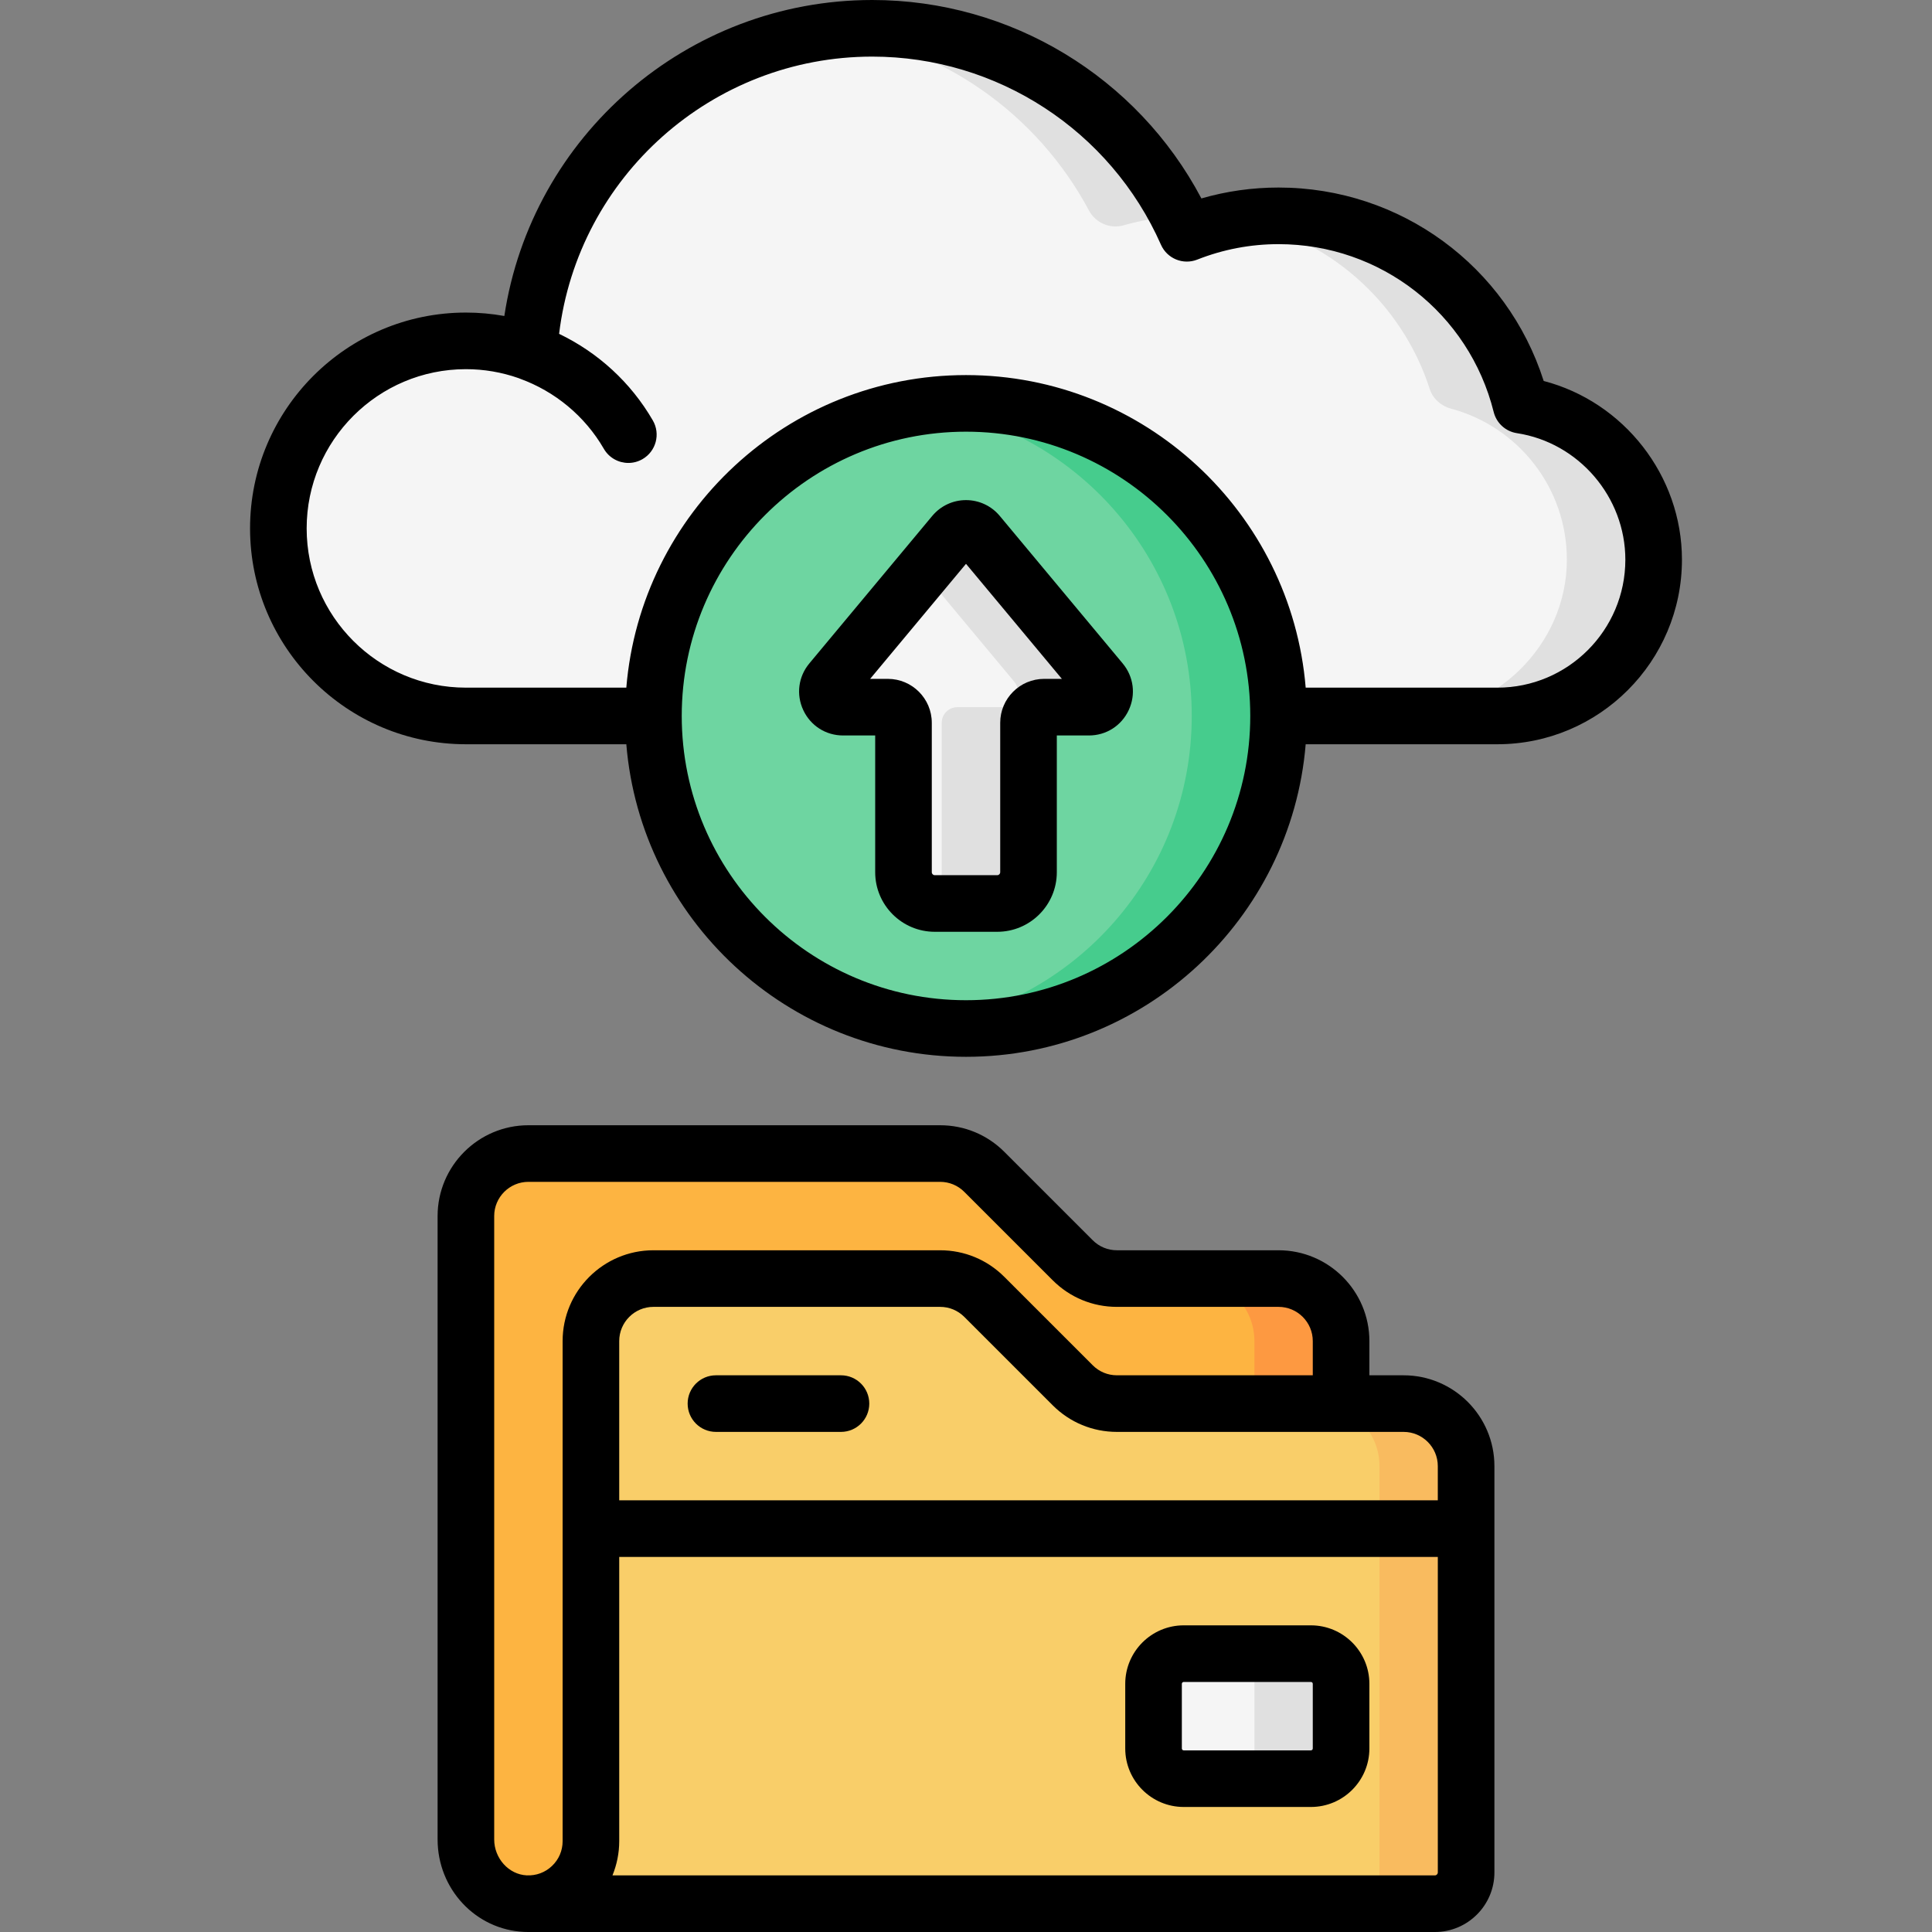 <svg id="Capa_1" enable-background="new 0 0 512 512" height="512" viewBox="0 0 512 512" width="512" xmlns="http://www.w3.org/2000/svg"><rect x="0" y="0" width="512" height="512" fill="#808080" stroke="none"/><g><g><g><path d="m123.467 189.733c-28.631 0-51.607-24.209-49.575-53.273 1.674-23.954 20.664-43.519 44.561-45.879 4.593-.453 9.071-.275 13.361.454 4.432.753 8.632-2.188 9.327-6.629 6.824-43.572 44.522-76.906 90.009-76.906 34.826 0 65.085 19.541 80.42 48.255 1.765 3.305 5.574 4.984 9.177 3.96 5.749-1.634 11.813-2.515 18.086-2.515 29.495 0 54.48 19.273 63.07 45.909.837 2.595 3.022 4.492 5.655 5.198 17.671 4.732 30.681 20.859 30.675 40.024-.008 22.775-19.388 41.403-42.163 41.403h-272.603z" fill="#f5f5f5"/><g><g><g><path d="m125.931 90.401c-.512-.025-1.027-.042-1.543-.052.516.011 1.031.021 1.543.052z" fill="#e0e0e0"/></g></g></g><g><g><g><path d="m407.559 108.307c-2.634-.705-4.818-2.603-5.655-5.198-8.59-26.636-33.576-45.909-63.07-45.909-3.926 0-7.77.345-11.506 1.004 24.351 4.261 44.128 21.81 51.576 44.905.837 2.595 3.022 4.492 5.655 5.198 17.671 4.732 30.681 20.859 30.675 40.024-.008 22.775-19.388 41.403-42.163 41.403h23c22.775 0 42.155-18.628 42.163-41.403.006-19.165-13.005-35.292-30.675-40.024z" fill="#e0e0e0"/></g><g><path d="m288.57 55.755c1.765 3.305 5.574 4.984 9.177 3.96 4.766-1.354 9.751-2.182 14.89-2.429-.406-.462-.768-.971-1.067-1.531-15.335-28.714-45.593-48.255-80.42-48.255-3.891 0-7.718.262-11.48.735 29.898 3.774 55.283 22.025 68.9 47.52z" fill="#e0e0e0"/></g></g></g></g><g><circle cx="256" cy="189.733" fill="#6ed5a1" r="82.833"/><path d="m239.434 231.15v-39.603c0-2.287-1.854-4.142-4.142-4.142h-11.866c-3.512 0-5.43-4.096-3.182-6.793l32.574-39.089c1.656-1.987 4.708-1.987 6.363 0l32.574 39.089c2.248 2.698.33 6.793-3.182 6.793h-11.866c-2.287 0-4.142 1.854-4.142 4.142v39.603c0 4.575-3.709 8.283-8.283 8.283h-16.567c-4.573 0-8.281-3.708-8.281-8.283z" fill="#f5f5f5"/><path d="m256 106.9c-3.905 0-7.741.29-11.503.813 40.3 5.602 71.33 40.178 71.33 82.02s-31.03 76.418-71.33 82.02c3.762.523 7.597.813 11.503.813 45.748 0 82.833-37.086 82.833-82.833s-37.085-82.833-82.833-82.833z" fill="#46cc8d"/><path d="m288.574 187.406h-11.866c-2.287 0-4.142 1.854-4.142 4.142v39.603c0 4.575-3.709 8.283-8.283 8.283h-16.567c-1.141 0-2.228-.231-3.217-.648 2.977-1.256 5.067-4.201 5.067-7.635v-39.603c0-2.287 1.854-4.142 4.142-4.142h11.866c3.512 0 5.43-4.096 3.182-6.793l-24.256-29.107 8.318-9.982c1.656-1.987 4.708-1.987 6.363 0l32.574 39.089c2.249 2.697.331 6.793-3.181 6.793z" fill="#e0e0e0"/></g><g><path d="m355.435 371.967v-16.567c0-9.15-7.42-16.567-16.572-16.567h-42.853c-4.395 0-8.611-1.745-11.719-4.852l-23.436-23.429c-3.108-3.107-7.323-4.852-11.719-4.852h-109.143c-9.153 0-16.572 7.417-16.572 16.567v165.199c0 8.921 6.858 16.596 15.771 17.016l9.972.019z" fill="#fdb441"/><path d="m338.862 338.833h-23c9.153 0 16.572 7.417 16.572 16.567v31.345l23-14.778v-16.567c.001-9.149-7.419-16.567-16.572-16.567z" fill="#fd9941"/><path d="m139.192 504.481c9.517.448 17.373-7.133 17.373-16.548v-132.533c0-9.15 7.42-16.567 16.573-16.567h75.998c4.395 0 8.611 1.745 11.719 4.852l23.436 23.429c3.108 3.107 7.323 4.852 11.719 4.852h75.998c9.153 0 16.572 7.417 16.572 16.567v107.683c0 4.575-3.71 8.283-8.286 8.283h-240.3z" fill="#f9ce69"/><g><path d="m372.007 371.967h-23c9.153 0 16.572 7.417 16.572 16.567v107.683c0 4.575-3.71 8.283-8.286 8.283h23c4.576 0 8.286-3.709 8.286-8.283v-107.684c.001-9.149-7.419-16.566-16.572-16.566z" fill="#f9bb5f"/></g><path d="m347.435 471.367h-33.717c-4.418 0-8-3.582-8-8v-17.133c0-4.418 3.582-8 8-8h33.717c4.418 0 8 3.582 8 8v17.133c0 4.418-3.582 8-8 8z" fill="#f5f5f5"/><path d="m347.435 438.233h-23c4.418 0 8 3.582 8 8v17.133c0 4.418-3.582 8-8 8h23c4.418 0 8-3.582 8-8v-17.133c0-4.418-3.582-8-8-8z" fill="#e0e0e0"/></g></g><g><path d="m409.094 100.96c-9.694-30.413-37.934-51.26-70.261-51.26-6.966 0-13.817.97-20.451 2.889-16.983-32.16-50.509-52.589-87.231-52.589-49.099 0-90.292 36.112-97.496 83.742-3.348-.604-6.752-.909-10.188-.909-31.54 0-57.2 25.66-57.2 57.2s25.66 57.2 57.2 57.2h42.514c3.825 46.314 42.735 82.833 90.019 82.833s86.194-36.519 90.019-82.833h50.797c26.973 0 48.917-21.944 48.917-48.917.001-22.289-15.441-41.838-36.639-47.356zm-153.094 164.107c-41.539 0-75.333-33.794-75.333-75.333s33.794-75.334 75.333-75.334 75.333 33.794 75.333 75.334-33.794 75.333-75.333 75.333zm140.817-82.834h-50.797c-3.826-46.314-42.736-82.833-90.02-82.833s-86.194 36.519-90.019 82.834h-42.514c-23.27 0-42.2-18.931-42.2-42.2s18.931-42.2 42.2-42.2c4.777 0 9.469.801 13.953 2.372.124.049.247.104.372.15 9.224 3.344 17.184 9.854 22.233 18.581 1.391 2.403 3.909 3.746 6.499 3.746 1.275 0 2.566-.326 3.749-1.01 3.585-2.074 4.811-6.662 2.736-10.248-5.856-10.121-14.603-18.04-24.841-22.953 5.027-41.597 40.506-73.472 82.983-73.472 33.096 0 63.13 19.569 76.516 49.854 1.626 3.681 5.87 5.421 9.613 3.944 6.889-2.719 14.14-4.098 21.554-4.098 27.033 0 50.478 18.296 57.013 44.492.732 2.935 3.155 5.142 6.145 5.599 16.387 2.503 28.743 16.916 28.743 33.526-.001 18.702-15.216 33.916-33.918 33.916z"/><path d="m371.967 364.467h-9.066v-9.067c0-13.27-10.797-24.066-24.067-24.066h-42.838c-2.422 0-4.698-.943-6.41-2.656l-23.429-23.428c-4.545-4.546-10.589-7.049-17.019-7.049h-109.105c-13.271 0-24.066 10.796-24.066 24.066v165.199c0 13.138 10.064 23.902 22.913 24.507.393.018.783.028 1.174.028h240.196c8.703 0 15.783-7.08 15.783-15.783v-107.685c0-13.27-10.795-24.066-24.066-24.066zm9.066 24.066v9.067h-216.933v-42.2c0-4.999 4.067-9.066 9.067-9.066h75.972c2.422 0 4.698.943 6.41 2.655l23.429 23.428c4.545 4.546 10.589 7.05 17.018 7.05h75.972c4.998 0 9.065 4.067 9.065 9.066zm-250.066-66.266c0-4.999 4.067-9.066 9.066-9.066h109.104c2.423 0 4.699.943 6.411 2.655l23.429 23.428c4.545 4.546 10.589 7.05 17.018 7.05h42.838c5 0 9.067 4.067 9.067 9.066v9.067h-51.905c-2.422 0-4.698-.943-6.41-2.656l-23.429-23.428c-4.545-4.546-10.589-7.049-17.018-7.049h-75.972c-13.27 0-24.067 10.796-24.067 24.066v132.533c0 2.503-.998 4.834-2.81 6.562-1.811 1.726-4.18 2.61-6.705 2.494-4.752-.224-8.618-4.496-8.618-9.524v-165.198zm249.283 174.733h-217.941c1.164-2.859 1.791-5.939 1.791-9.067v-75.333h216.934v83.617c-.001.431-.352.783-.784.783z"/><path d="m222.867 364.467h-33.134c-4.143 0-7.5 3.358-7.5 7.5s3.357 7.5 7.5 7.5h33.134c4.143 0 7.5-3.358 7.5-7.5s-3.357-7.5-7.5-7.5z"/><path d="m347.401 430.733h-33.7c-8.547 0-15.5 6.953-15.5 15.5v17.133c0 8.547 6.953 15.5 15.5 15.5h33.7c8.547 0 15.5-6.953 15.5-15.5v-17.133c0-8.546-6.953-15.5-15.5-15.5zm.5 32.634c0 .276-.225.5-.5.5h-33.7c-.275 0-.5-.224-.5-.5v-17.133c0-.276.225-.5.5-.5h33.7c.275 0 .5.224.5.5z"/><path d="m264.945 136.723c-2.219-2.663-5.478-4.189-8.944-4.189s-6.726 1.527-8.943 4.189l-32.574 39.089c-2.923 3.508-3.536 8.256-1.6 12.391 1.938 4.135 5.977 6.704 10.543 6.704h8.508v36.244c0 8.703 7.08 15.783 15.783 15.783h16.566c8.703 0 15.783-7.08 15.783-15.783v-36.244h8.508c4.566 0 8.605-2.569 10.543-6.704 1.936-4.135 1.323-8.883-1.6-12.391zm11.763 43.183c-6.419 0-11.642 5.223-11.642 11.642v39.602c0 .432-.352.783-.783.783h-16.566c-.432 0-.783-.352-.783-.783v-39.602c0-6.419-5.223-11.642-11.642-11.642h-4.696l25.404-30.485 25.404 30.485z"/></g></g></svg>